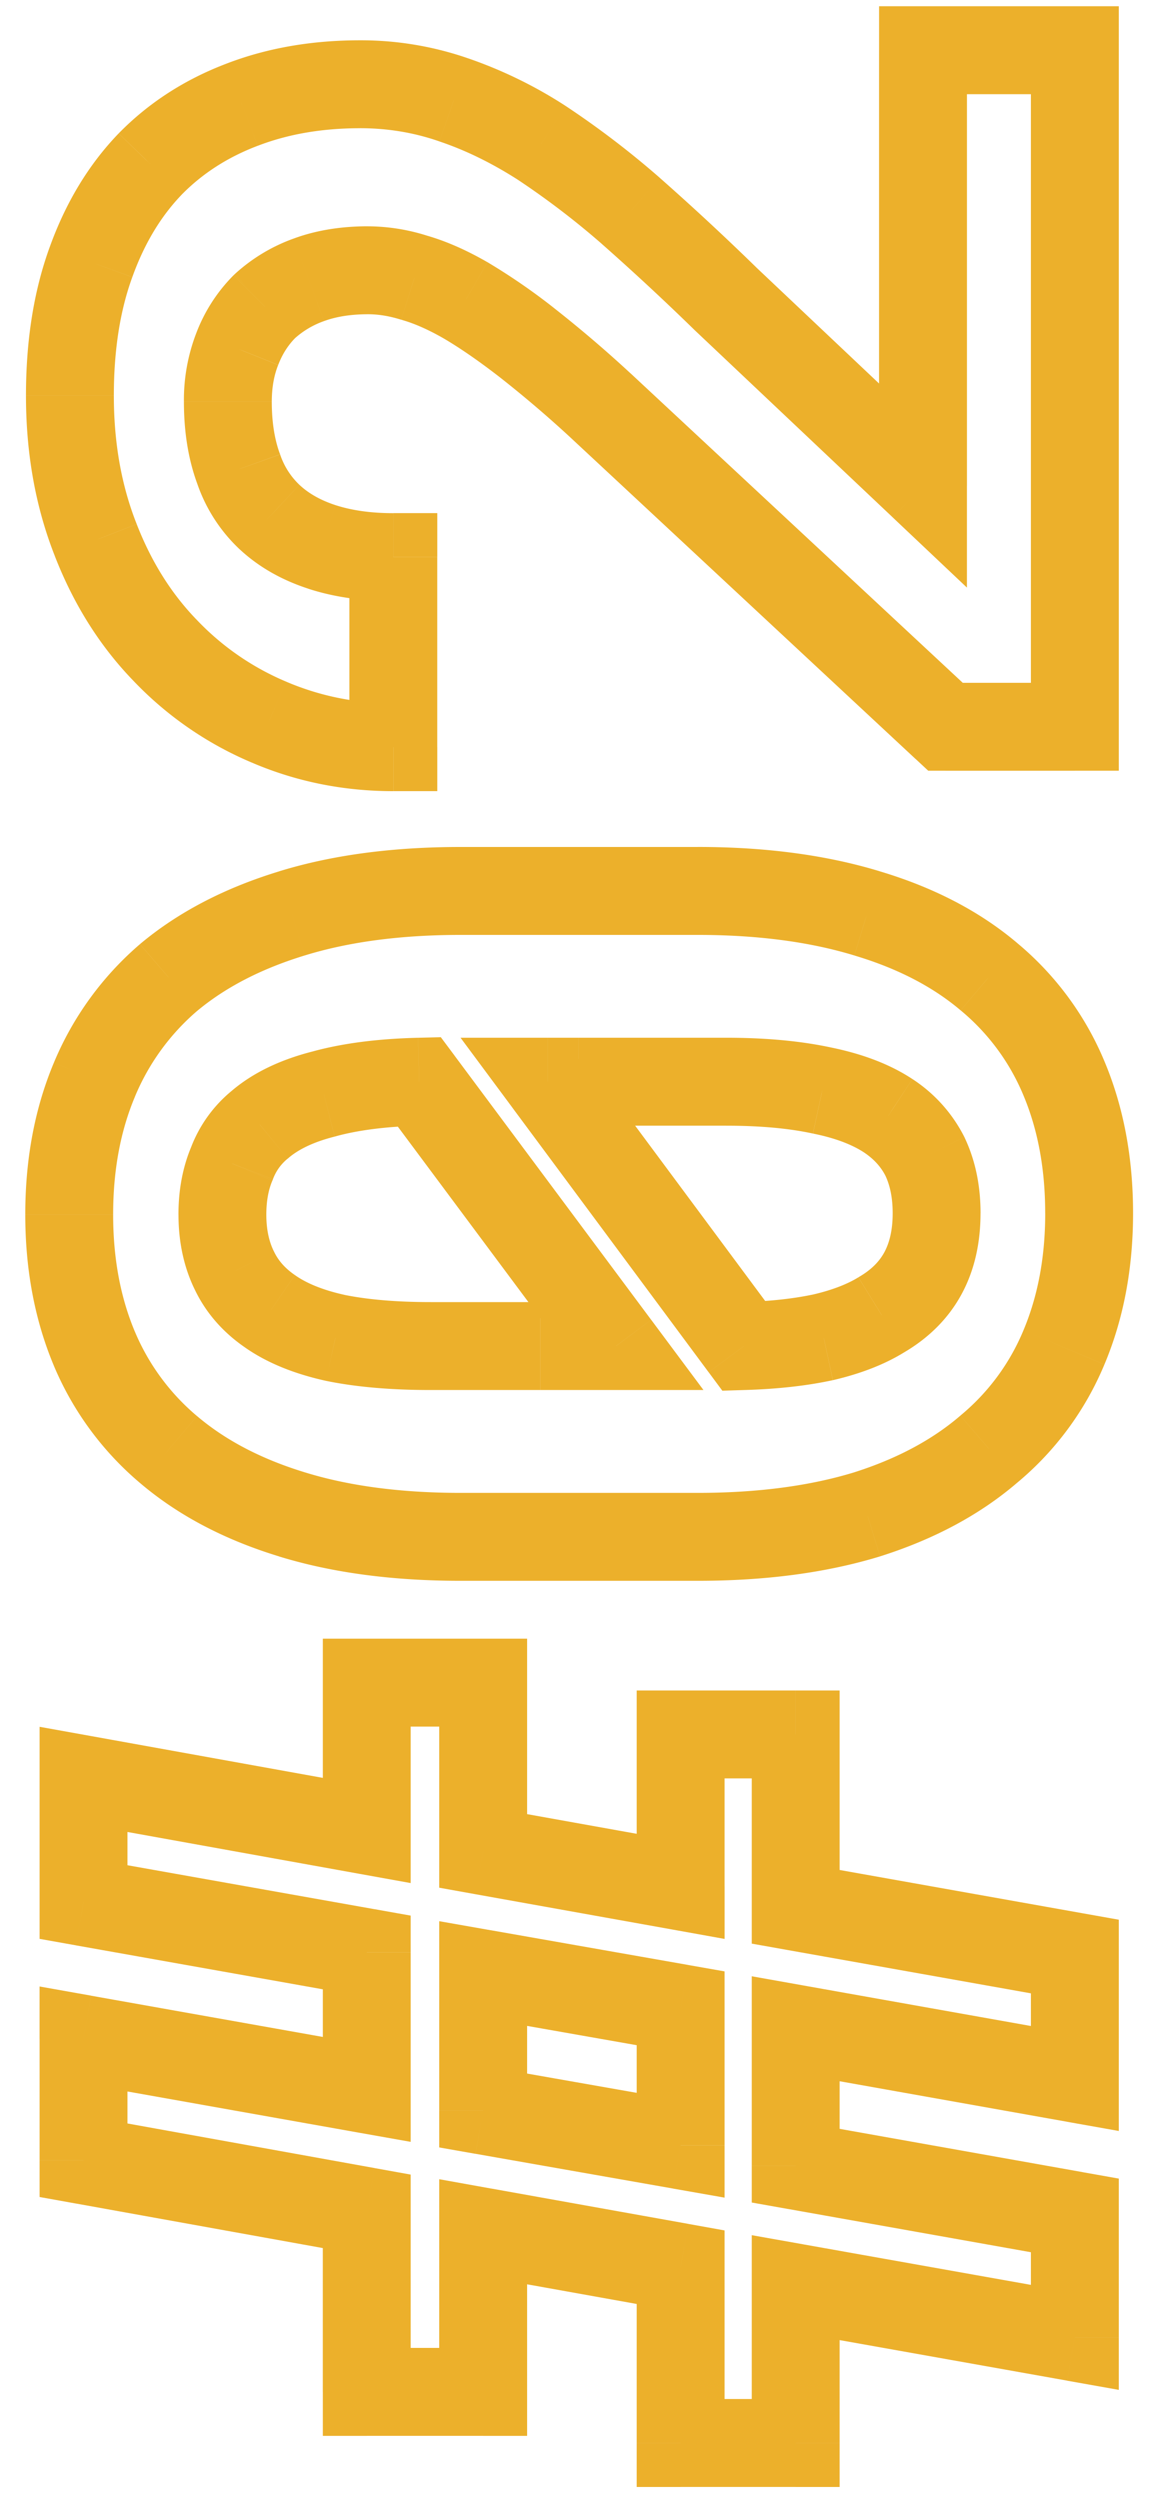 <svg width="40" height="86" fill="none" xmlns="http://www.w3.org/2000/svg"><path d="M27.39 69.79l.266-1.49-1.778-.316v1.805h1.513zM37 71.5l-.265 1.49 1.778.316V71.5H37zm0-4.195h1.513v-1.267l-1.248-.222L37 67.305zm-9.61-1.711h-1.512v1.267l1.247.222.266-1.49zm0-5.93h1.513v-1.512h-1.512v1.512zm-3.96 0v-1.512h-1.513v1.512h1.513zm0 5.227l-.267 1.488 1.78.32V64.89H23.43zm-6.797-1.22H15.12v1.266l1.246.224.267-1.49zm0-5.788h1.512V56.37h-1.512v1.513zm-4.008 0V56.37h-1.512v1.513h1.512zm0 5.086l-.268 1.488 1.78.321v-1.81h-1.512zm-9.75-1.758l.268-1.489-1.78-.32v1.809h1.512zm0 4.219H1.363v1.267l1.247.222.265-1.49zm9.75 1.734h1.512v-1.267l-1.247-.222-.265 1.49zm0 4.711l-.265 1.49 1.777.315v-1.805h-1.512zm-9.75-1.734l.265-1.49-1.778-.316v1.806h1.513zm0 4.171H1.363v1.265l1.244.224.268-1.489zm9.75 1.758h1.512v-1.264l-1.244-.224-.268 1.488zm0 6.211h-1.512v1.513h1.512V82.28zm4.008 0v1.513h1.512V82.28h-1.512zm0-5.508l.267-1.488-1.78-.32v1.808h1.513zm6.797 1.22h1.512v-1.266l-1.245-.224-.267 1.49zm0 6.046h-1.513v1.513h1.513v-1.513zm3.96 0v1.513h1.513v-1.513h-1.512zm0-5.344l.266-1.489-1.778-.316v1.805h1.513zM37 80.406l-.265 1.49 1.778.316v-1.806H37zm0-4.195h1.513v-1.267l-1.248-.222L37 76.21zM27.39 74.5h-1.512v1.267l1.247.222.266-1.489zm-3.96-.703l-.262 1.49 1.774.312v-1.802H23.43zm-6.797-1.195H15.12v1.27l1.25.22.263-1.49zm0-4.711l.262-1.49-1.775-.312v1.802h1.513zm6.797 1.195h1.512v-1.27l-1.25-.22-.262 1.49zm3.695 2.192l9.61 1.711.53-2.978-9.61-1.711-.53 2.978zm11.388.222v-4.195h-3.026V71.5h3.026zm-1.248-5.684l-9.61-1.711-.53 2.978 9.61 1.71.53-2.977zm-8.362-.222v-5.93h-3.025v5.93h3.025zm-1.512-7.442H23.43v3.025h3.96v-3.025zm-5.474 1.512v5.227h3.025v-5.227h-3.025zm1.78 3.738L16.9 62.183l-.534 2.978 6.797 1.218.534-2.977zm-5.552.27v-5.79H15.12v5.79h3.025zm-1.512-7.302h-4.008v3.025h4.008V56.37zm-5.52 1.513v5.086h3.024v-5.086h-3.024zm1.78 3.597l-9.75-1.758-.536 2.977 9.75 1.758.536-2.977zm-11.53-.27v4.22h3.025v-4.22H1.362zm1.247 5.71l9.75 1.734.53-2.978-9.75-1.734-.53 2.978zm8.503.245v4.711h3.024v-4.71h-3.024zm1.777 3.222l-9.75-1.734-.53 2.978 9.75 1.734.53-2.978zM1.363 70.14v4.171h3.025V70.14H1.362zm1.244 5.66l9.75 1.758.536-2.977-9.75-1.758-.536 2.977zm8.505.27v6.21h3.025v-6.21h-3.024zm1.513 7.723h4.008v-3.025h-4.008v3.025zm5.52-1.513v-5.508H15.12v5.508h3.025zm-1.78-4.019l6.798 1.219.534-2.978-6.797-1.218-.534 2.977zm5.552-.27v6.047h3.025v-6.047h-3.025zm1.513 7.56h3.96v-3.025h-3.96v3.025zm5.473-1.513v-5.344h-3.025v5.344h3.025zm-1.777-3.855l9.609 1.711.53-2.978-9.61-1.71-.53 2.977zm11.387.222V76.21h-3.026v4.195h3.026zm-1.248-5.684l-9.61-1.711-.53 2.978 9.61 1.711.53-2.978zm-8.362-.222v-4.71h-3.025v4.71h3.025zm-5.211-2.193l-6.797-1.195-.524 2.98 6.797 1.195.524-2.98zm-5.547.295V67.89H15.12v4.71h3.025zm-1.774-3.222l6.797 1.196.524-2.98-6.797-1.195-.524 2.98zm5.546-.294v4.71h3.025v-4.71h-3.025zm-11.87-37.664l.442 1.446h.004l-.446-1.446zm-4.242 2.203l-.97-1.16-.009.007-.008.007.987 1.146zM3.25 46.398l-1.394.587.002.005 1.392-.592zm2.555 3.47l.979-1.154h-.002l-.977 1.153zm4.242 2.226l.446-1.446h-.004l-.442 1.446zm19.805 0l.442 1.446.008-.002.008-.003-.458-1.441zm4.195-2.25l-.97-1.16-.009.006-.008.008.987 1.146zm0-16.242l-.978 1.154.008.006.97-1.16zm-4.195-2.18l-.442 1.446.008.003.434-1.45zm-8.649 14.883v1.512h3.013l-1.8-2.416-1.213.904zm-9.656-.282L11.22 47.5l.012.003.012.003.302-1.483zm-2.25-.914l.87-1.237-.008-.005-.007-.005-.855 1.247zm-1.219-1.382l1.36-.661-.003-.008-.004-.008-1.353.677zm-.094-3.704l1.393.591.01-.025.01-.025-1.413-.54zm.961-1.336l.96 1.17.013-.01.012-.011-.985-1.148zm2.203-1.054l.373 1.466.015-.004.015-.004-.403-1.458zm3.282-.422l1.213-.904-.468-.627-.782.019.037 1.512zm13.875.305l-.32 1.478.009.002.01.002.3-1.482zm2.273.867l.84-1.259-.009-.005-.83 1.264zm1.266 1.406l1.367-.646-.007-.015-.007-.015-1.353.676zm-1.5 5.438l-.764-1.306-.016.01-.015.009.795 1.287zM28.352 46l.319 1.478.013-.003.014-.003L28.352 46zm-2.743.305l-1.214.901.47.634.79-.024-.046-1.511zm-6.75-9.094v-1.513h-3.006l1.792 2.414 1.214-.901zm5.157-8.075h-8.157v3.025h8.157v-3.025zm-8.157 0c-2.317 0-4.41.27-6.258.84l.892 2.891c1.495-.461 3.277-.706 5.366-.706v-3.025zm-6.254.84c-1.845.563-3.448 1.384-4.77 2.488l1.94 2.322c.959-.802 2.184-1.45 3.714-1.918l-.884-2.893zm-4.787 2.503a10.88 10.88 0 00-2.962 4.075l2.788 1.173a7.857 7.857 0 012.148-2.956L4.818 32.48zm-2.962 4.075C1.189 38.141.87 39.892.87 41.781h3.025c0-1.548.26-2.89.75-4.054l-2.79-1.173zM.87 41.781c0 1.876.32 3.619.986 5.204l2.788-1.173c-.49-1.165-.749-2.5-.749-4.03H.87zm.988 5.21a10.72 10.72 0 002.969 4.03l1.955-2.308a7.697 7.697 0 01-2.14-2.907L1.858 46.99zm2.968 4.029c1.323 1.124 2.929 1.955 4.779 2.52l.884-2.893c-1.525-.466-2.747-1.12-3.705-1.933L4.826 51.02zM9.6 53.54c1.848.569 3.941.84 6.258.84v-3.025c-2.089 0-3.87-.245-5.366-.707L9.6 53.54zm6.258.84h8.157v-3.025h-8.157v3.025zm8.157 0c2.317 0 4.416-.271 6.278-.84l-.884-2.893c-1.514.463-3.305.708-5.394.708v3.025zm6.294-.845c1.831-.582 3.419-1.421 4.724-2.545l-1.974-2.292c-.945.813-2.154 1.474-3.667 1.954l.917 2.883zm4.707-2.53a10.577 10.577 0 003.002-4.067l-2.788-1.173a7.551 7.551 0 01-2.154 2.918l1.94 2.321zm3.002-4.067c.667-1.585.986-3.328.986-5.204H35.98c0 1.53-.26 2.866-.75 4.031l2.79 1.173zm.986-5.204c0-1.89-.319-3.64-.986-5.227L35.23 37.68c.489 1.163.749 2.507.749 4.054h3.025zm-.986-5.227a10.578 10.578 0 00-3.002-4.066l-1.94 2.321a7.551 7.551 0 012.154 2.918l2.788-1.172zm-2.994-4.06c-1.311-1.11-2.904-1.925-4.74-2.474l-.867 2.898c1.508.451 2.712 1.089 3.651 1.885l1.956-2.309zm-4.731-2.472c-1.862-.568-3.961-.84-6.278-.84v3.026c2.089 0 3.88.245 5.394.707l.884-2.893zm-9.09 14.817h-1.101v3.025h1.101v-3.025zm-1.102 0h-1.498v3.025h1.499v-3.025zm-1.5 0h-3.774v3.025h3.774v-3.025zm-3.774 0c-1.196 0-2.184-.089-2.98-.25l-.603 2.964c1.049.213 2.248.311 3.583.311v-3.025zm-2.956-.246c-.788-.173-1.336-.415-1.706-.674l-1.739 2.475c.787.553 1.74.921 2.794 1.154l.651-2.955zm-1.72-.684c-.35-.24-.573-.507-.713-.796l-2.721 1.321c.39.804.98 1.46 1.724 1.97l1.71-2.495zm-.721-.812c-.16-.32-.262-.73-.262-1.269H6.144c0 .93.179 1.817.581 2.622l2.706-1.353zm-.262-1.269c0-.487.08-.867.208-1.167l-2.785-1.181c-.31.731-.448 1.523-.448 2.348h3.025zm.228-1.217a1.65 1.65 0 01.508-.708l-1.92-2.337a4.672 4.672 0 00-1.413 1.964l2.825 1.08zm.533-.728c.322-.277.825-.543 1.591-.737l-.745-2.932c-1.078.274-2.044.711-2.815 1.372l1.969 2.297zm1.62-.745c.754-.208 1.717-.339 2.917-.368l-.074-3.024c-1.364.033-2.587.184-3.647.476l.805 2.916zm1.667-.977l6.773 9.094 2.426-1.807-6.773-9.094-2.426 1.807zm11.783.61c1.19 0 2.18.095 2.984.27l.641-2.957c-1.07-.231-2.284-.339-3.625-.339v3.025zm3.003.274c.791.16 1.354.392 1.744.648l1.662-2.527c-.797-.525-1.75-.871-2.803-1.086l-.603 2.965zm1.736.643c.36.24.597.515.752.825l2.706-1.353a5.14 5.14 0 00-1.78-1.989l-1.678 2.517zm.737.794c.155.327.254.748.254 1.3h3.025c0-.918-.167-1.794-.544-2.592l-2.735 1.292zm.254 1.3c0 .598-.117 1.028-.287 1.343l2.661 1.438c.455-.841.65-1.787.65-2.782H30.73zm-.287 1.343c-.165.304-.43.59-.863.843l1.528 2.61c.848-.495 1.535-1.163 1.996-2.015l-2.661-1.438zm-.894.862c-.357.22-.859.427-1.544.588l.693 2.944c.909-.214 1.735-.523 2.44-.959l-1.59-2.573zm-1.516.582c-.687.148-1.507.242-2.47.27l.092 3.024c1.1-.033 2.109-.142 3.015-.338l-.637-2.956zm-1.21.881l-6.75-9.093-2.428 1.802 6.75 9.094 2.429-1.803zm-7.964-6.68h1.056v-3.025H18.86v3.025zm1.055 0h1.127v-3.025h-1.125v3.025zm1.125 0H25v-3.025h-3.96v3.025zM37 1.727h1.513V.214H37v1.513zm-5.227 0V.214h-1.512v1.513h1.512zm0 14.976l-1.038 1.1 2.55 2.41v-3.51h-1.512zm-6.796-6.422l-1.055 1.085.008.007.008.008 1.039-1.1zm-3.258-3.023l.998-1.136-.008-.008-.99 1.144zm-3.07-2.344l.83-1.264-.008-.005-.007-.005-.816 1.274zm-3.024-1.476l-.498 1.428.013.004.485-1.433zm-7.29.164l.538 1.414.006-.003-.543-1.411zM5.173 5.64l-1.08-1.06-.008.009 1.088 1.05zm-2.04 3.375l1.422.518.002-.005-1.423-.513zm.165 9.562l1.41-.549-.004-.008-1.406.557zm2.39 3.797l1.094-1.045-.008-.008-1.085 1.053zm3.563 2.46l.598-1.388-.006-.003-.592 1.392zm4.29.868v1.513h1.512v-1.513H13.54zm0-6.539h1.512v-1.512H13.54v1.512zM9.274 17.78l1.034-1.104-.002-.002-1.032 1.106zM8.22 16.14l1.424-.51-.003-.008-.004-.01-1.417.528zm-.047-4.149l1.404.562.003-.007.003-.007-1.41-.548zm.937-1.453L8.082 9.43l-.022.02-.02.02 1.07 1.07zm5.157-.984l-.454 1.443.019.006.02.005.415-1.454zm1.757.773l.765-1.305-.01-.006-.755 1.311zm4.665 3.633l1.03-1.107-.009-.008-1.021 1.115zM32.547 25l-1.03 1.107.435.405h.595V25zM37 25v1.512h1.513V25H37zM37 .214h-5.227V3.24H37V.214zm-6.74 1.513v14.976h3.026V1.727H30.26zm2.552 13.877l-6.797-6.422-2.077 2.199 6.797 6.421 2.077-2.198zm-6.78-6.407a89.82 89.82 0 00-3.315-3.075L20.72 8.394a86.766 86.766 0 013.202 2.972l2.11-2.169zm-3.323-3.083a30.705 30.705 0 00-3.23-2.464l-1.66 2.529a27.692 27.692 0 012.91 2.222l1.98-2.287zM19.464 3.64a15.344 15.344 0 00-3.354-1.635l-.97 2.865c.888.3 1.785.736 2.693 1.318l1.631-2.548zm-3.341-1.63a11.27 11.27 0 00-3.732-.624V4.41c.96 0 1.87.153 2.736.455l.996-2.857zm-3.732-.624c-1.645 0-3.184.26-4.598.804l1.086 2.823c1.023-.393 2.188-.602 3.512-.602V1.386zm-4.592.802c-1.426.541-2.67 1.337-3.706 2.393L6.25 6.7c.713-.726 1.58-1.29 2.622-1.685L7.799 2.188zM4.084 4.59C3.042 5.67 2.257 6.985 1.71 8.503l2.846 1.026c.421-1.17.996-2.104 1.704-2.838L4.084 4.59zM1.712 8.497c-.557 1.527-.818 3.24-.818 5.112h3.025c0-1.596.223-2.946.635-4.075L1.712 8.497zM.894 13.61c0 1.98.325 3.828.997 5.526l2.812-1.114c-.515-1.302-.784-2.766-.784-4.412H.894zm.993 5.518c.645 1.655 1.546 3.097 2.715 4.301l2.171-2.106c-.863-.89-1.555-1.979-2.067-3.293l-2.819 1.098zm2.707 4.293a12.146 12.146 0 004.064 2.808l1.184-2.784A9.122 9.122 0 016.78 21.33l-2.187 2.09zm4.058 2.805c1.54.663 3.174.99 4.887.99v-3.024a9.226 9.226 0 01-3.691-.744l-1.196 2.778zm6.4-.522v-6.539h-3.025v6.54h3.025zm-1.513-8.051c-.796 0-1.454-.102-1.992-.277l-.938 2.875c.9.294 1.883.427 2.93.427v-3.025zm-1.992-.277c-.538-.176-.939-.416-1.24-.698L8.24 18.886c.667.624 1.47 1.071 2.37 1.364l.937-2.875zm-1.242-.7a2.568 2.568 0 01-.662-1.043L6.794 16.65a5.588 5.588 0 001.447 2.238l2.064-2.212zm-.669-1.062c-.175-.47-.28-1.06-.28-1.793H6.331c0 1.017.145 1.975.47 2.848l2.835-1.055zm-.28-1.793c0-.506.082-.921.22-1.266L6.768 11.43a6.391 6.391 0 00-.437 2.39h3.025zm.226-1.28c.146-.377.346-.68.597-.931l-2.14-2.14a5.671 5.671 0 00-1.277 1.975l2.82 1.096zm.555-.891a2.996 2.996 0 011.019-.605L10.11 8.206a6.014 6.014 0 00-2.028 1.223l2.055 2.22zm1.019-.605c.395-.145.892-.235 1.516-.235V7.784c-.908 0-1.77.13-2.562.422l1.046 2.838zm1.516-.235c.345 0 .724.058 1.14.189l.907-2.886a6.813 6.813 0 00-2.047-.328v3.025zm1.178.2c.402.115.874.317 1.42.63l1.507-2.622c-.704-.405-1.404-.719-2.096-.917l-.83 2.909zm1.41.624c.57.334 1.217.779 1.946 1.344l1.854-2.391a21.453 21.453 0 00-2.272-1.563l-1.529 2.61zm1.946 1.344a39.92 39.92 0 012.46 2.099l2.043-2.23a42.841 42.841 0 00-2.65-2.26l-1.853 2.39zm2.451 2.091l11.86 11.04 2.06-2.215-11.859-11.04-2.061 2.215zm12.89 11.444H37v-3.024h-4.453v3.024zM38.513 25V1.727h-3.026V25h3.026z" fill="#ECB02B"/></svg>